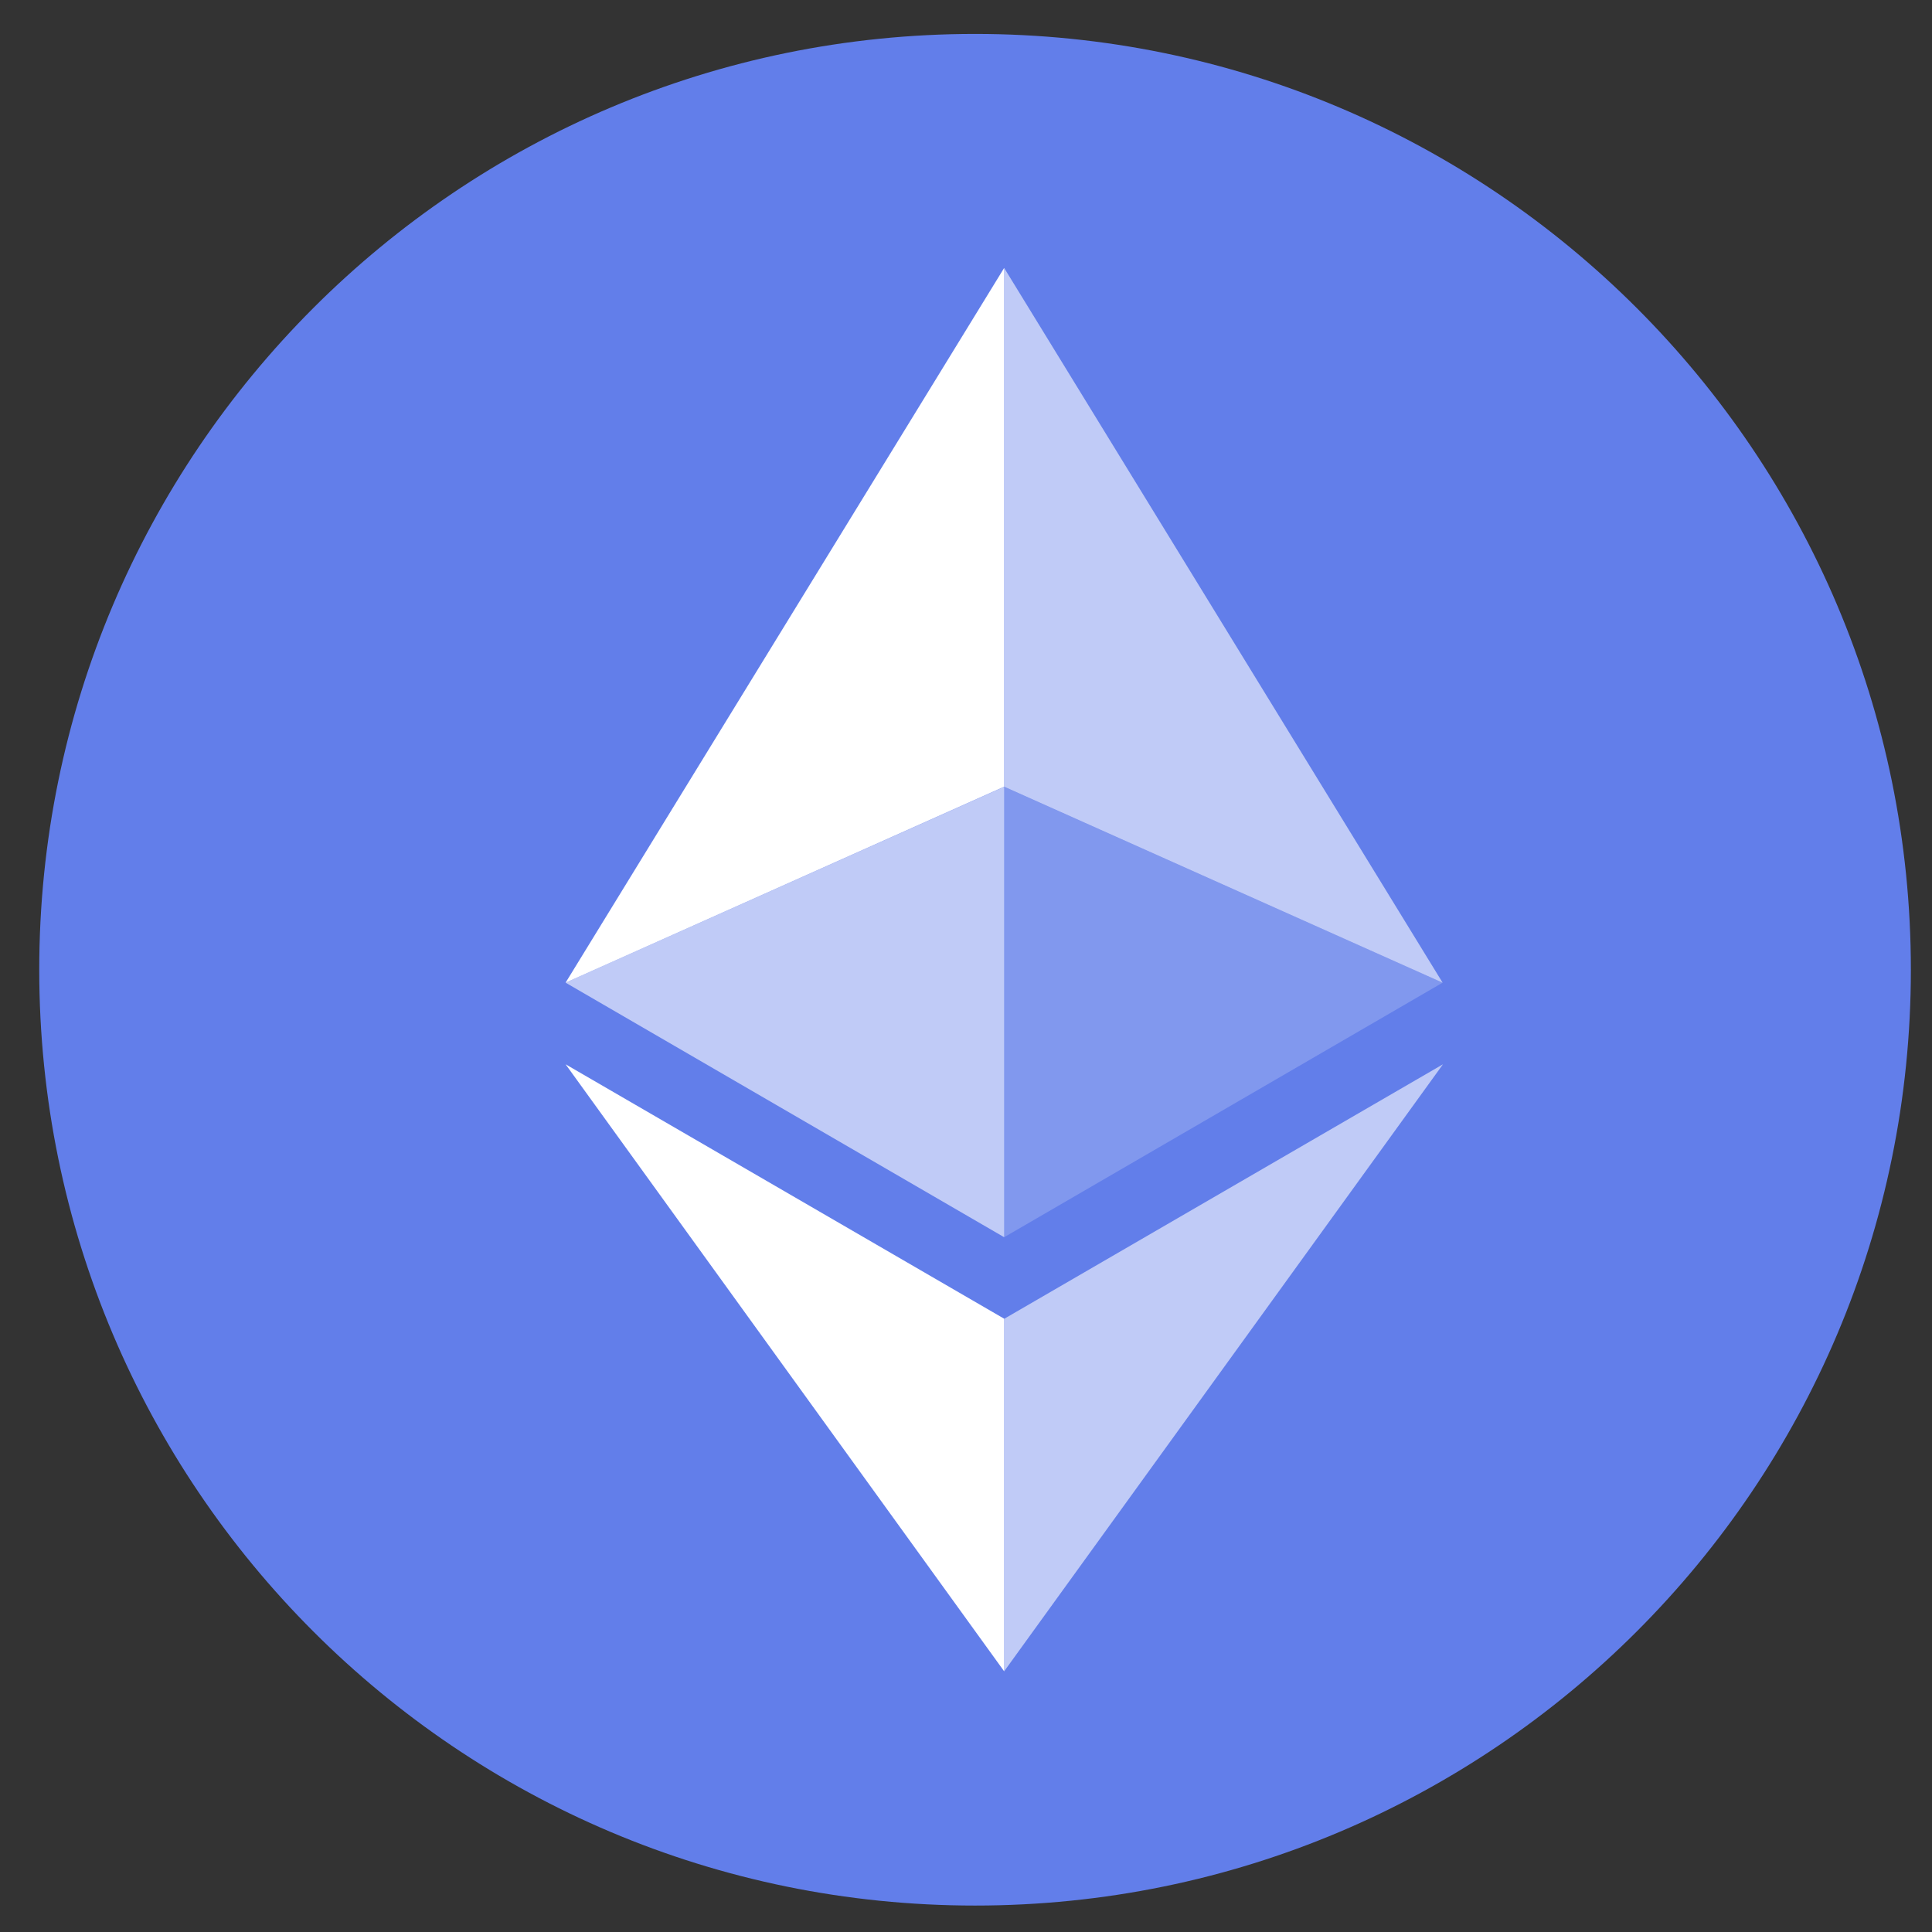 <svg width="16" height="16" viewBox="0 0 16 16" fill="none" xmlns="http://www.w3.org/2000/svg">
<rect x="0" y="0" width="16" height="16" fill="#333333" stroke="none"/>
<path d="M8.075 15.781C12.355 15.781 15.825 12.311 15.825 8.031C15.825 3.751 12.355 0.281 8.075 0.281C3.794 0.281 0.325 3.751 0.325 8.031C0.325 12.311 3.794 15.781 8.075 15.781Z" fill="#627EEA"/>
<path d="M8.316 2.219V6.515L11.947 8.138L8.316 2.219Z" fill="white" fill-opacity="0.6"/>
<path d="M8.316 2.219L4.684 8.138L8.316 6.515V2.219Z" fill="white"/>
<path d="M8.316 10.922V13.841L11.95 8.814L8.316 10.922Z" fill="white" fill-opacity="0.6"/>
<path d="M8.316 13.841V10.921L4.684 8.814L8.316 13.841Z" fill="white"/>
<path d="M8.316 10.246L11.947 8.138L8.316 6.516V10.246Z" fill="white" fill-opacity="0.2"/>
<path d="M4.684 8.138L8.316 10.246V6.516L4.684 8.138Z" fill="white" fill-opacity="0.6"/>
</svg>
